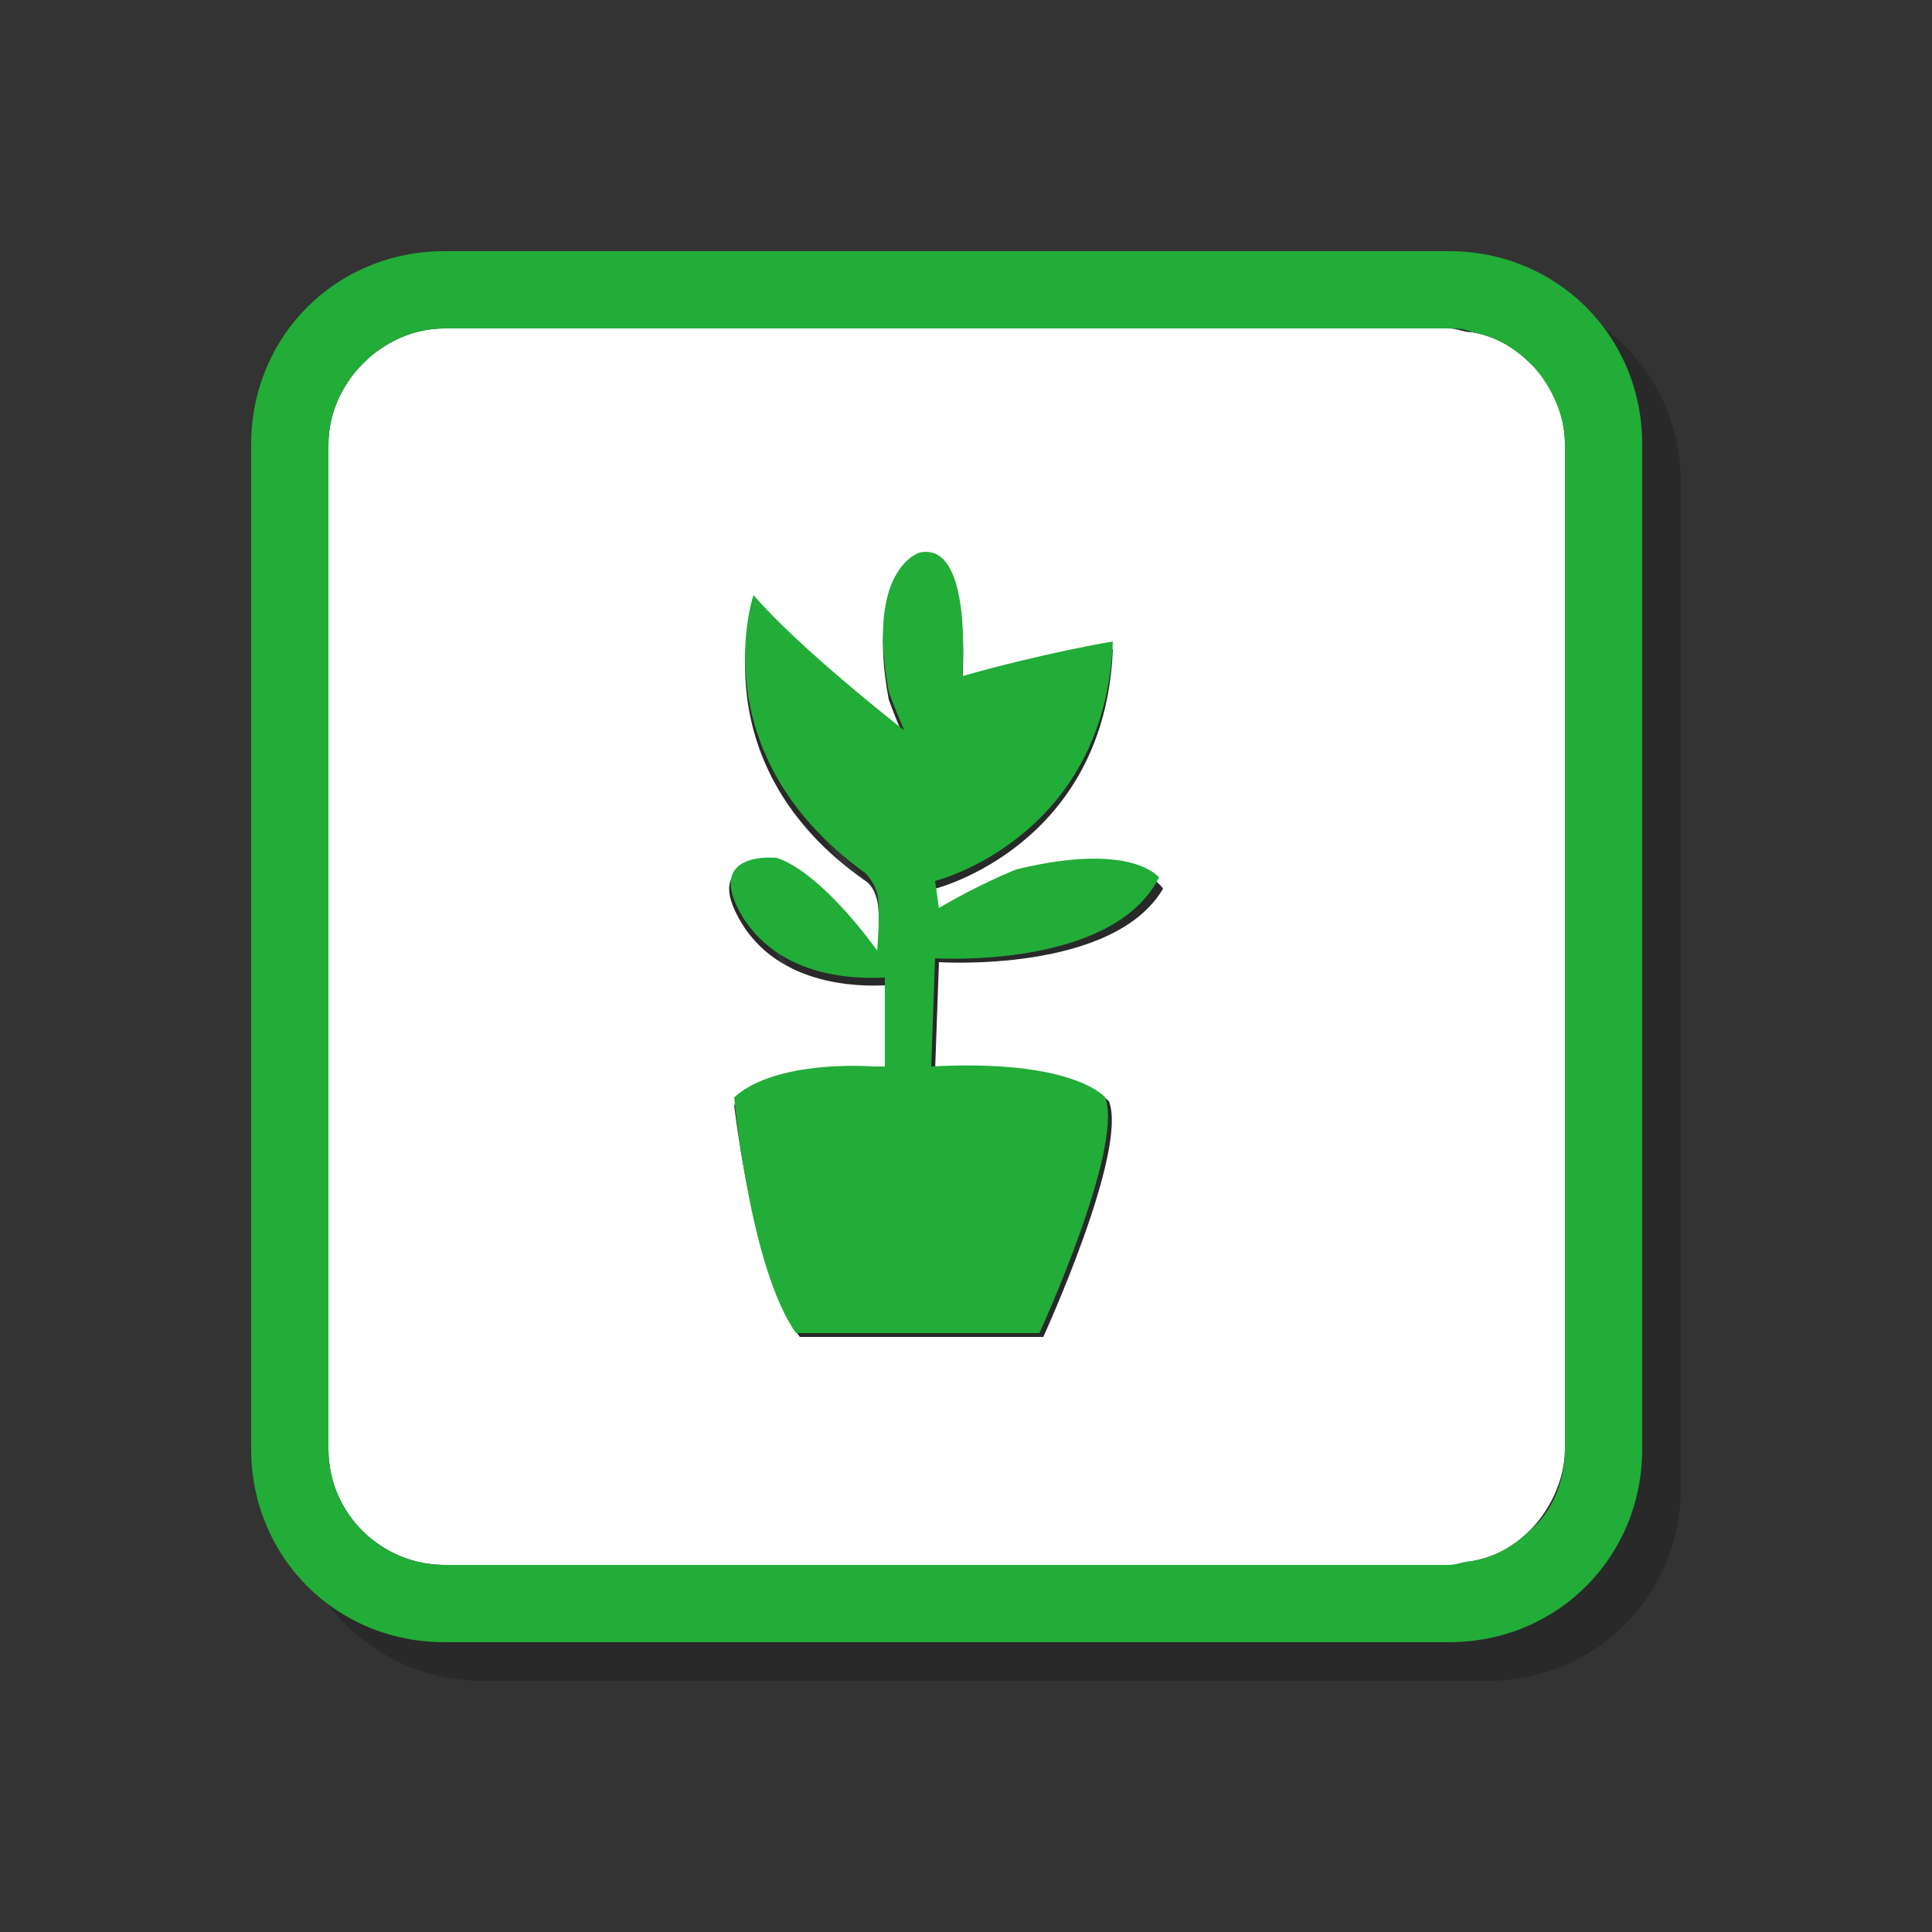 <?xml version="1.0" encoding="utf-8"?>
<!-- Generator: Adobe Illustrator 21.0.2, SVG Export Plug-In . SVG Version: 6.00 Build 0)  -->
<svg version="1.1" id="图层_1" xmlns="http://www.w3.org/2000/svg" xmlns:xlink="http://www.w3.org/1999/xlink" x="0px" y="0px"
	 viewBox="0 0 50 50" style="enable-background:new 0 0 50 50;" xml:space="preserve">
<rect x="0" y="0" width="50" height="50" fill="#333333" stroke="none"/>
<style type="text/css">
	.st0{opacity:0.2;}
	.st1{fill:#FFFFFF;}
	.st2{fill:#22AC38;}
</style>
<g>
	<g class="st0">
		<path d="M41.5,12.5c0-0.8-0.3-1.6-0.9-2.1c-0.4-0.4-0.9-0.7-1.5-0.8c-0.2,0-0.4-0.1-0.6-0.1h-26c-1.6,0-3,1.4-3,3v26
			c0,1.7,1.4,3,3,3h26c0.2,0,0.4,0,0.6-0.1c0.6-0.1,1.1-0.4,1.5-0.8c0.5-0.5,0.9-1.3,0.9-2.1V12.5z M25.3,25.9l-0.1,2.8
			c3.7-0.1,4.5,0.8,4.5,0.8c0.5,1.3-1.7,6.1-1.7,6.1h-6.3C20.5,34,20,29.6,20,29.6c1.1-1,3.6-0.8,3.6-0.8l0.3,0l0-0.8v-1.5
			c-0.2,0-2.6,0.2-3.7-1.6c-1.1-1.8,0.9-1.5,0.9-1.5c1.2,0.5,2.6,2.4,2.6,2.4s0.1-1.1,0-1.5c-0.1-0.4-0.3-0.5-0.3-0.5
			c-4.3-3-2.9-7.2-2.9-7.2c1.3,1.4,3.9,3.5,3.9,3.5c-0.3-0.7-0.4-1-0.4-1c-0.6-3.2,0.8-3.6,0.8-3.6c1.4-0.2,1.1,3.2,1.1,3.2
			c2.1-0.6,3.9-0.9,3.9-0.9c-0.2,5.1-4.6,6.2-4.6,6.2l0.1,0.7c1-0.6,2-1,2-1c3.2-0.8,3.8,0.3,3.8,0.3C29.8,26.2,25.3,25.9,25.3,25.9
			z"/>
		<path d="M38.5,7.5h-26c-2.8,0-5,2.2-5,5v26c0,2.8,2.2,5,5,5h26c2.8,0,5-2.2,5-5v-26C43.5,9.7,41.3,7.5,38.5,7.5z M41.5,38.5
			c0,0.8-0.3,1.6-0.9,2.1c-0.4,0.4-0.9,0.7-1.5,0.8c-0.2,0-0.4,0.1-0.6,0.1h0h-26c-1.6,0-3-1.3-3-3v-26c0-1.6,1.4-3,3-3h26h0
			c0.2,0,0.4,0,0.6,0.1c0.6,0.1,1.1,0.4,1.5,0.8c0.5,0.5,0.9,1.3,0.9,2.1V38.5z"/>
		<path d="M27.3,23.5c0,0-1,0.4-2,1l-0.1-0.7c0,0,4.4-1.1,4.6-6.2c0,0-1.8,0.3-3.9,0.9c0,0,0.3-3.5-1.1-3.2c0,0-1.4,0.4-0.8,3.6
			c0,0,0.1,0.3,0.4,1c0,0-2.7-2.1-3.9-3.5c0,0-1.4,4.1,2.9,7.2c0,0,0.2,0.2,0.3,0.5c0.1,0.4,0,1.5,0,1.5s-1.4-2-2.6-2.4
			c0,0-1.9-0.2-0.9,1.5c1.1,1.8,3.4,1.6,3.7,1.6v1.5l0,0.8l-0.3,0c0,0-2.5-0.2-3.6,0.8c0,0,0.4,4.4,1.6,6.1h6.3c0,0,2.2-4.8,1.7-6.1
			c0,0-0.8-1-4.5-0.8l0.1-2.8c0,0,4.6,0.3,5.8-2.1C31.1,23.9,30.6,22.7,27.3,23.5z"/>
	</g>
	<g>
		<g>
			<path class="st1" d="M40.5,11.5c0-0.8-0.3-1.6-0.9-2.1c-0.4-0.4-0.9-0.7-1.5-0.8c-0.2,0-0.4-0.1-0.6-0.1h-26c-1.6,0-3,1.4-3,3v26
				c0,1.7,1.4,3,3,3h26c0.2,0,0.4,0,0.6-0.1c0.6-0.1,1.1-0.4,1.5-0.8c0.5-0.5,0.9-1.3,0.9-2.1V11.5z M24.3,24.9l-0.1,2.8
				c3.7-0.1,4.5,0.8,4.5,0.8c0.5,1.3-1.7,6.1-1.7,6.1h-6.3C19.5,33,19,28.6,19,28.6c1.1-1,3.6-0.8,3.6-0.8l0.3,0l0-0.8v-1.5
				c-0.2,0-2.6,0.2-3.7-1.6c-1.1-1.8,0.9-1.5,0.9-1.5c1.2,0.5,2.6,2.4,2.6,2.4s0.1-1.1,0-1.5c-0.1-0.4-0.3-0.5-0.3-0.5
				c-4.3-3-2.9-7.2-2.9-7.2c1.3,1.4,3.9,3.5,3.9,3.5c-0.3-0.7-0.4-1-0.4-1c-0.6-3.2,0.8-3.6,0.8-3.6c1.4-0.2,1.1,3.2,1.1,3.2
				c2.1-0.6,3.9-0.9,3.9-0.9c-0.2,5.1-4.6,6.2-4.6,6.2l0.1,0.7c1-0.6,2-1,2-1c3.2-0.8,3.8,0.3,3.8,0.3
				C28.8,25.2,24.3,24.9,24.3,24.9z"/>
			<path class="st2" d="M37.5,6.5h-26c-2.8,0-5,2.2-5,5v26c0,2.8,2.2,5,5,5h26c2.8,0,5-2.2,5-5v-26C42.5,8.7,40.3,6.5,37.5,6.5z
				 M40.5,37.5c0,0.8-0.3,1.6-0.9,2.1c-0.4,0.4-0.9,0.7-1.5,0.8c-0.2,0-0.4,0.1-0.6,0.1h0h-26c-1.6,0-3-1.3-3-3v-26c0-1.6,1.4-3,3-3
				h26h0c0.2,0,0.4,0,0.6,0.1c0.6,0.1,1.1,0.4,1.5,0.8c0.5,0.5,0.9,1.3,0.9,2.1V37.5z"/>
			<path class="st2" d="M26.3,22.5c0,0-1,0.4-2,1l-0.1-0.7c0,0,4.4-1.1,4.6-6.2c0,0-1.8,0.3-3.9,0.9c0,0,0.3-3.5-1.1-3.2
				c0,0-1.4,0.4-0.8,3.6c0,0,0.1,0.3,0.4,1c0,0-2.7-2.1-3.9-3.5c0,0-1.4,4.1,2.9,7.2c0,0,0.2,0.2,0.3,0.5c0.1,0.4,0,1.5,0,1.5
				s-1.4-2-2.6-2.4c0,0-1.9-0.2-0.9,1.5c1.1,1.8,3.4,1.6,3.7,1.6v1.5l0,0.8l-0.3,0c0,0-2.5-0.2-3.6,0.8c0,0,0.4,4.4,1.6,6.1h6.3
				c0,0,2.2-4.8,1.7-6.1c0,0-0.8-1-4.5-0.8l0.1-2.8c0,0,4.6,0.3,5.8-2.1C30.1,22.9,29.6,21.7,26.3,22.5z"/>
		</g>
	</g>
</g>
</svg>
